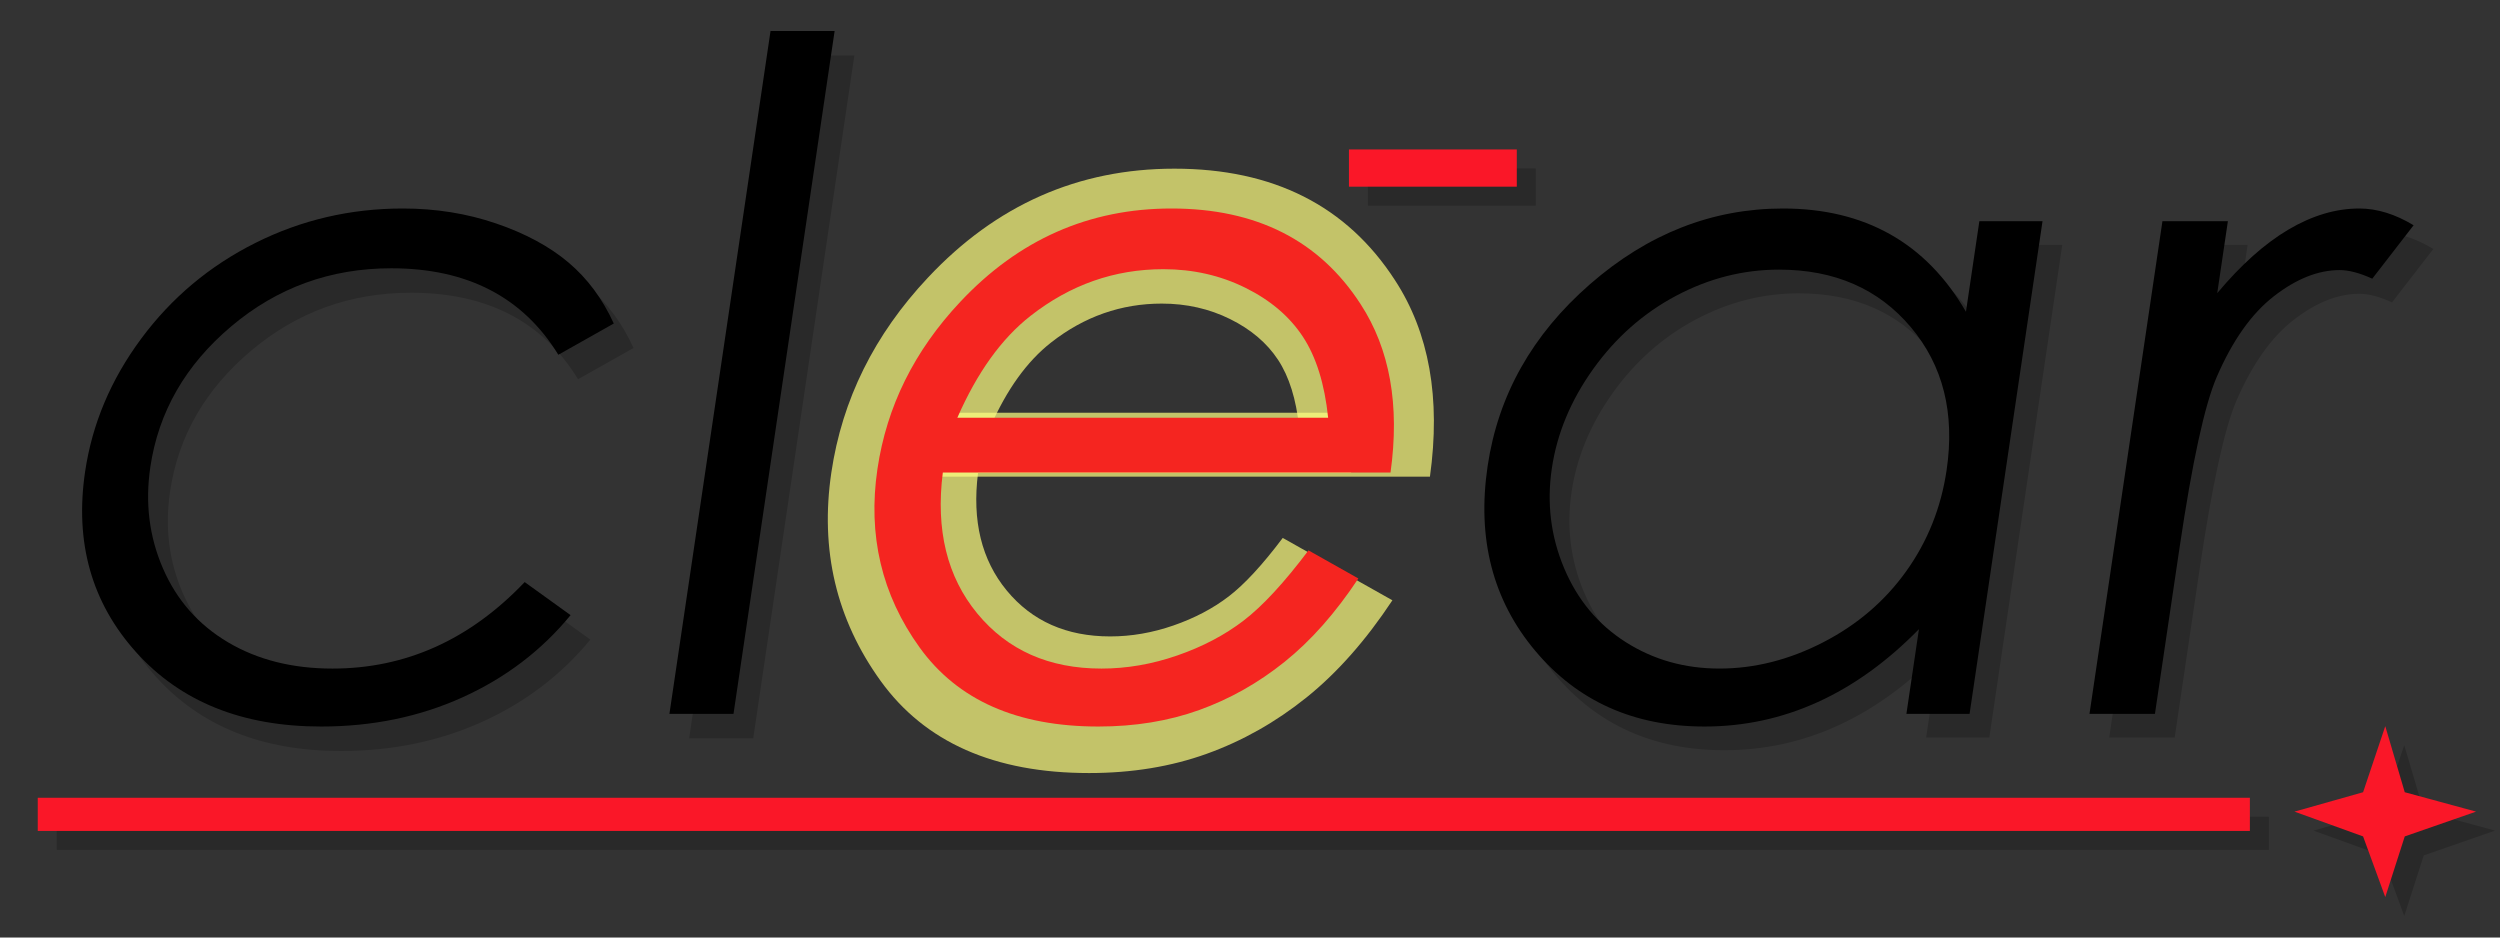 <?xml version="1.0"?>
<svg version="1.1" xmlns="http://www.w3.org/2000/svg" xmlns:xlink="http://www.w3.org/1999/xlink" width="160" height="60">
    <rect width="100%" height="100%" fill="#333333" stroke="none"/>
    <desc iVinci="yes" version="4.6" gridStep="10" showGrid="no" snapToGrid="no" codePlatform="0"/>
    <g id="Layer1" name="Layer 2" visibility="hidden" opacity="1">
        <g id="Shape1">
            <desc shapeID="1" type="2" basicInfo-basicType="0" basicInfo-roundedRectRadius="12" basicInfo-polygonSides="6" basicInfo-starPoints="5" bounding="rect(-94.805,-50.545,189.611,101.09)" text="clear" font-familyName="Century Gothic" font-pixelSize="60" font-bold="0" font-underline="0" font-alignment="1" strokeStyle="0" markerStart="0" markerEnd="0" shadowEnabled="0" shadowOffsetX="0" shadowOffsetY="2" shadowBlur="4" shadowOpacity="160" blurEnabled="0" blurRadius="4" transform="matrix(1,0,-0.146,0.989,79.12,23.632)" pers-center="0,0" pers-size="0,0" pers-start="0,0" pers-end="0,0" locked="0" mesh="" flag=""/>
            <path id="shapePath1" d="M40.433,22.206 L36.885,24.206 C34.619,20.515 31.054,18.67 26.191,18.67 C22.304,18.67 18.893,19.907 15.959,22.38 C13.024,24.853 11.295,27.857 10.771,31.393 C10.431,33.692 10.701,35.856 11.583,37.885 C12.464,39.913 13.852,41.488 15.746,42.609 C17.641,43.729 19.868,44.289 22.426,44.289 C27.114,44.289 31.215,42.444 34.73,38.754 L37.669,40.87 C35.811,43.13 33.505,44.884 30.752,46.13 C27.999,47.376 24.982,47.999 21.701,47.999 C16.662,47.999 12.717,46.415 9.866,43.246 C7.015,40.078 5.925,36.223 6.598,31.683 C7.05,28.63 8.246,25.795 10.186,23.177 C12.127,20.559 14.563,18.516 17.495,17.047 C20.428,15.579 23.574,14.845 26.933,14.845 C29.042,14.845 31.031,15.164 32.9,15.801 C34.768,16.439 36.31,17.27 37.526,18.294 C38.741,19.318 39.71,20.622 40.433,22.206 M50.465,3.484 L54.566,3.484 L48.095,47.188 L43.993,47.188 L50.465,3.484 M84.994,36.725 L88.184,38.522 C86.725,40.725 85.154,42.502 83.469,43.855 C81.784,45.207 79.962,46.236 78.002,46.941 C76.042,47.646 73.891,47.999 71.547,47.999 C66.352,47.999 62.539,46.313 60.108,42.942 C57.678,39.57 56.777,35.759 57.407,31.509 C57.999,27.509 59.767,23.945 62.711,20.815 C66.445,16.835 70.949,14.845 76.222,14.845 C81.652,14.845 85.686,16.883 88.324,20.96 C90.203,23.839 90.842,27.432 90.243,31.741 L61.591,31.741 C61.126,35.412 61.862,38.421 63.799,40.768 C65.737,43.116 68.385,44.289 71.745,44.289 C73.366,44.289 74.984,44.009 76.6,43.449 C78.217,42.889 79.63,42.145 80.842,41.218 C82.054,40.29 83.437,38.793 84.994,36.725 M86.251,28.234 C86.025,26.07 85.485,24.341 84.632,23.047 C83.778,21.752 82.551,20.709 80.95,19.917 C79.348,19.124 77.6,18.728 75.706,18.728 C72.581,18.728 69.748,19.723 67.207,21.713 C65.352,23.162 63.789,25.336 62.52,28.234 L86.251,28.234 M132.02,15.656 L127.351,47.188 L123.308,47.188 L124.11,41.768 C122.085,43.835 119.926,45.391 117.633,46.434 C115.34,47.477 112.924,47.999 110.385,47.999 C105.873,47.999 102.26,46.381 99.546,43.145 C96.832,39.908 95.818,35.972 96.505,31.335 C97.177,26.795 99.363,22.911 103.064,19.685 C106.764,16.458 110.88,14.845 115.411,14.845 C118.029,14.845 120.315,15.396 122.271,16.497 C124.227,17.598 125.843,19.25 127.119,21.453 L127.977,15.656 L132.02,15.656 M115.154,18.757 C112.869,18.757 110.678,19.313 108.579,20.424 C106.481,21.535 104.712,23.095 103.272,25.104 C101.832,27.113 100.946,29.239 100.614,31.48 C100.285,33.702 100.547,35.827 101.398,37.856 C102.25,39.884 103.564,41.464 105.34,42.594 C107.116,43.724 109.118,44.289 111.344,44.289 C113.59,44.289 115.802,43.729 117.98,42.609 C120.157,41.488 121.93,39.971 123.297,38.059 C124.664,36.146 125.525,33.992 125.88,31.596 C126.421,27.944 125.657,24.892 123.589,22.438 C121.521,19.984 118.709,18.757 115.154,18.757 M139.694,15.656 L143.883,15.656 L143.201,20.264 C144.72,18.448 146.239,17.091 147.759,16.192 C149.279,15.294 150.79,14.845 152.294,14.845 C153.427,14.845 154.585,15.202 155.768,15.917 L153.123,19.337 C152.318,18.97 151.623,18.786 151.037,18.786 C149.67,18.786 148.269,19.342 146.835,20.453 C145.401,21.564 144.179,23.288 143.168,25.626 C142.395,27.423 141.603,31.055 140.793,36.523 L139.214,47.188 L135.024,47.188 L139.694,15.656 Z" style="stroke:none;fill-rule:nonzero;fill:#e800f5;fill-opacity:1;"/>
        </g>
    </g>
    <g id="Layer2" name="word" visibility="hidden" opacity="1">
        <g id="Shape2">
            <desc shapeID="2" type="2" basicInfo-basicType="0" basicInfo-roundedRectRadius="12" basicInfo-polygonSides="6" basicInfo-starPoints="5" bounding="rect(-94.805,-50.545,189.611,101.09)" text="clear" font-familyName="Century Gothic" font-pixelSize="60" font-bold="0" font-underline="0" font-alignment="1" strokeStyle="0" markerStart="0" markerEnd="0" shadowEnabled="0" shadowOffsetX="0" shadowOffsetY="2" shadowBlur="4" shadowOpacity="160" blurEnabled="0" blurRadius="4" transform="matrix(1,0,-0.146,0.989,77.905,22.131)" pers-center="0,0" pers-size="0,0" pers-start="0,0" pers-end="0,0" locked="0" mesh="" flag=""/>
            <path id="shapePath2" d="M39.218,20.705 L35.67,22.705 C33.404,19.015 29.839,17.17 24.976,17.17 C21.089,17.17 17.678,18.406 14.744,20.879 C11.809,23.352 10.08,26.357 9.556,29.892 C9.216,32.191 9.486,34.355 10.368,36.384 C11.249,38.413 12.637,39.987 14.531,41.108 C16.426,42.228 18.653,42.789 21.211,42.789 C25.899,42.789 30,40.944 33.515,37.254 L36.454,39.369 C34.596,41.63 32.29,43.383 29.537,44.629 C26.784,45.875 23.767,46.498 20.486,46.498 C15.447,46.498 11.502,44.914 8.651,41.745 C5.8,38.577 4.71,34.722 5.383,30.182 C5.835,27.13 7.031,24.294 8.971,21.676 C10.912,19.058 13.348,17.015 16.28,15.547 C19.213,14.079 22.359,13.344 25.718,13.344 C27.827,13.344 29.816,13.663 31.685,14.301 C33.553,14.938 35.095,15.769 36.311,16.793 C37.526,17.817 38.495,19.121 39.218,20.705 M49.25,1.984 L53.351,1.984 L46.88,45.687 L42.778,45.687 L49.25,1.984 M83.779,35.225 L86.969,37.022 C85.51,39.224 83.939,41.002 82.254,42.354 C80.569,43.707 78.747,44.735 76.787,45.441 C74.827,46.146 72.675,46.498 70.332,46.498 C65.136,46.498 61.324,44.813 58.893,41.441 C56.463,38.07 55.562,34.259 56.192,30.008 C56.784,26.009 58.552,22.444 61.496,19.314 C65.23,15.334 69.734,13.344 75.007,13.344 C80.437,13.344 84.471,15.383 87.109,19.459 C88.988,22.338 89.627,25.932 89.028,30.24 L60.376,30.24 C59.911,33.911 60.647,36.92 62.584,39.268 C64.522,41.615 67.17,42.789 70.53,42.789 C72.151,42.789 73.769,42.509 75.385,41.948 C77.002,41.388 78.415,40.644 79.627,39.717 C80.839,38.789 82.222,37.292 83.779,35.225 M85.036,26.733 C84.81,24.57 84.27,22.84 83.416,21.546 C82.563,20.251 81.336,19.208 79.734,18.416 C78.133,17.624 76.385,17.228 74.49,17.228 C71.365,17.228 68.533,18.223 65.992,20.213 C64.137,21.662 62.575,23.835 61.306,26.733 L85.036,26.733 M130.805,14.156 L126.136,45.687 L122.093,45.687 L122.895,40.267 C120.87,42.335 118.711,43.89 116.418,44.933 C114.125,45.977 111.709,46.498 109.17,46.498 C104.658,46.498 101.045,44.88 98.331,41.644 C95.617,38.408 94.603,34.471 95.29,29.834 C95.962,25.294 98.148,21.411 101.849,18.184 C105.549,14.958 109.665,13.344 114.196,13.344 C116.814,13.344 119.1,13.895 121.056,14.996 C123.012,16.098 124.628,17.749 125.904,19.952 L126.762,14.156 L130.805,14.156 M113.939,17.257 C111.654,17.257 109.463,17.812 107.364,18.923 C105.266,20.034 103.497,21.594 102.057,23.604 C100.617,25.613 99.731,27.738 99.399,29.979 C99.07,32.201 99.332,34.326 100.183,36.355 C101.035,38.384 102.349,39.963 104.125,41.093 C105.901,42.224 107.903,42.789 110.129,42.789 C112.375,42.789 114.587,42.228 116.765,41.108 C118.942,39.987 120.715,38.471 122.082,36.558 C123.449,34.645 124.31,32.491 124.665,30.095 C125.206,26.444 124.442,23.391 122.374,20.937 C120.306,18.484 117.494,17.257 113.939,17.257 M138.479,14.156 L142.668,14.156 L141.986,18.764 C143.505,16.948 145.024,15.59 146.544,14.692 C148.064,13.793 149.575,13.344 151.079,13.344 C152.212,13.344 153.37,13.702 154.553,14.417 L151.908,17.836 C151.103,17.469 150.408,17.286 149.822,17.286 C148.455,17.286 147.054,17.841 145.62,18.952 C144.186,20.063 142.964,21.787 141.953,24.125 C141.18,25.922 140.388,29.554 139.578,35.022 L137.999,45.687 L133.809,45.687 L138.479,14.156 Z" style="stroke:none;fill-rule:nonzero;fill:#1af510;fill-opacity:1;"/>
        </g>
    </g>
    <g id="Layer3" name="Layer 6" opacity="1">
        <g id="Shape3">
            <desc shapeID="3" type="0" basicInfo-basicType="0" basicInfo-roundedRectRadius="12" basicInfo-polygonSides="6" basicInfo-starPoints="5" bounding="rect(-3.149,-2.964,6.298,5.928)" text="" font-familyName="Century Gothic" font-pixelSize="60" font-bold="0" font-underline="0" font-alignment="1" strokeStyle="0" markerStart="0" markerEnd="0" shadowEnabled="0" shadowOffsetX="0" shadowOffsetY="2" shadowBlur="4" shadowOpacity="160" blurEnabled="0" blurRadius="4" transform="matrix(1.845,0,0,1.845,153.872,53.159)" pers-center="0,0" pers-size="0,0" pers-start="0,0" pers-end="0,0" locked="0" mesh="" flag=""/>
            <path id="shapePath3" d="M153.872,47.69 L155.119,51.917 L159.683,53.159 L155.119,54.746 L153.872,58.628 L152.453,54.746 L148.062,53.159 L152.453,51.917 L153.872,47.69 Z" style="stroke:none;fill-rule:evenodd;fill:#000000;fill-opacity:0.196;"/>
        </g>
        <g id="Shape4">
            <desc shapeID="4" type="0" basicInfo-basicType="1" basicInfo-roundedRectRadius="12" basicInfo-polygonSides="6" basicInfo-starPoints="5" bounding="rect(-60.904,-1.062,121.807,2.123)" text="" font-familyName="Century Gothic" font-pixelSize="60" font-bold="0" font-underline="0" font-alignment="1" strokeStyle="0" markerStart="0" markerEnd="0" shadowEnabled="0" shadowOffsetX="0" shadowOffsetY="2" shadowBlur="4" shadowOpacity="160" blurEnabled="0" blurRadius="4" transform="matrix(1.162,0,0,1,74.419,53.334)" pers-center="0,0" pers-size="0,0" pers-start="0,0" pers-end="0,0" locked="0" mesh="" flag=""/>
            <path id="shapePath4" d="M3.631,52.272 L145.207,52.272 L145.207,54.395 L3.631,54.395 L3.631,52.272 Z" style="stroke:none;fill-rule:evenodd;fill:#000000;fill-opacity:0.196;"/>
        </g>
        <g id="Shape5">
            <desc shapeID="5" type="2" basicInfo-basicType="0" basicInfo-roundedRectRadius="12" basicInfo-polygonSides="6" basicInfo-starPoints="5" bounding="rect(-12.782,-16.302,25.564,32.604)" text="-" font-familyName="Century Gothic" font-pixelSize="40" font-bold="0" font-underline="0" font-alignment="1" strokeStyle="0" markerStart="0" markerEnd="0" shadowEnabled="0" shadowOffsetX="0" shadowOffsetY="2" shadowBlur="4" shadowOpacity="160" blurEnabled="0" blurRadius="4" transform="matrix(1,0,0,1,92.919,7.834)" pers-center="0,0" pers-size="0,0" pers-start="0,0" pers-end="0,0" locked="0" mesh="" flag=""/>
            <path id="shapePath5" d="M87.548,10.78 L98.29,10.78 L98.29,13.162 L87.548,13.162 L87.548,10.78 Z" style="stroke:none;fill-rule:nonzero;fill:#000000;fill-opacity:0.196;"/>
        </g>
    </g>
    <g id="Layer4" name="Layer 1" opacity="1">
        <g id="Shape6">
            <desc shapeID="6" type="0" basicInfo-basicType="0" basicInfo-roundedRectRadius="12" basicInfo-polygonSides="6" basicInfo-starPoints="5" bounding="rect(-3.149,-2.964,6.298,5.928)" text="" font-familyName="Century Gothic" font-pixelSize="60" font-bold="0" font-underline="0" font-alignment="1" strokeStyle="0" markerStart="0" markerEnd="0" shadowEnabled="0" shadowOffsetX="0" shadowOffsetY="2" shadowBlur="4" shadowOpacity="160" blurEnabled="0" blurRadius="4" transform="matrix(1.845,0,0,1.845,152.658,51.944)" pers-center="0,0" pers-size="0,0" pers-start="0,0" pers-end="0,0" locked="0" mesh="" flag=""/>
            <path id="shapePath6" d="M152.657,46.475 L153.904,50.702 L158.468,51.944 L153.904,53.531 L152.657,57.413 L151.238,53.531 L146.847,51.944 L151.238,50.702 L152.657,46.475 Z" style="stroke:none;fill-rule:evenodd;fill:#fa1728;fill-opacity:1;"/>
        </g>
        <g id="Shape7">
            <desc shapeID="7" type="0" basicInfo-basicType="1" basicInfo-roundedRectRadius="12" basicInfo-polygonSides="6" basicInfo-starPoints="5" bounding="rect(-60.904,-1.062,121.807,2.123)" text="" font-familyName="Century Gothic" font-pixelSize="60" font-bold="0" font-underline="0" font-alignment="1" strokeStyle="0" markerStart="0" markerEnd="0" shadowEnabled="0" shadowOffsetX="0" shadowOffsetY="2" shadowBlur="4" shadowOpacity="160" blurEnabled="0" blurRadius="4" transform="matrix(1.162,0,0,1,73.204,52.118)" pers-center="0,0" pers-size="0,0" pers-start="0,0" pers-end="0,0" locked="0" mesh="" flag=""/>
            <path id="shapePath7" d="M2.416,51.057 L143.992,51.057 L143.992,53.18 L2.416,53.18 L2.416,51.057 Z" style="stroke:none;fill-rule:evenodd;fill:#fa1728;fill-opacity:1;"/>
        </g>
        <g id="Shape8">
            <desc shapeID="8" type="2" basicInfo-basicType="0" basicInfo-roundedRectRadius="12" basicInfo-polygonSides="6" basicInfo-starPoints="5" bounding="rect(-12.782,-16.302,25.564,32.604)" text="-" font-familyName="Century Gothic" font-pixelSize="40" font-bold="0" font-underline="0" font-alignment="1" strokeStyle="0" markerStart="0" markerEnd="0" shadowEnabled="0" shadowOffsetX="0" shadowOffsetY="2" shadowBlur="4" shadowOpacity="160" blurEnabled="0" blurRadius="4" transform="matrix(1,0,0,1,91.704,6.619)" pers-center="0,0" pers-size="0,0" pers-start="0,0" pers-end="0,0" locked="0" mesh="" flag=""/>
            <path id="shapePath8" d="M86.333,9.565 L97.075,9.565 L97.075,11.947 L86.333,11.947 L86.333,9.565 Z" style="stroke:none;fill-rule:nonzero;fill:#fa1728;fill-opacity:1;"/>
        </g>
    </g>
    <g id="Layer5" name="Layer 10" opacity="1">
        <g id="Shape9">
            <desc shapeID="9" type="2" basicInfo-basicType="0" basicInfo-roundedRectRadius="12" basicInfo-polygonSides="6" basicInfo-starPoints="5" bounding="rect(-94.805,-50.545,189.611,101.09)" text="ar" font-familyName="Century Gothic" font-pixelSize="60" font-bold="0" font-underline="0" font-alignment="1" strokeStyle="0" markerStart="0" markerEnd="0" shadowEnabled="0" shadowOffsetX="0" shadowOffsetY="2" shadowBlur="4" shadowOpacity="160" blurEnabled="0" blurRadius="4" transform="matrix(1,0,-0.146,0.989,123.976,23.647)" pers-center="0,0" pers-size="0,0" pers-start="0,0" pers-end="0,0" locked="0" mesh="" flag=""/>
            <path id="shapePath9" d="M131.985,15.672 L127.316,47.203 L123.273,47.203 L124.075,41.783 C122.051,43.851 119.892,45.406 117.598,46.449 C115.305,47.493 112.889,48.014 110.35,48.014 C105.838,48.014 102.225,46.396 99.511,43.16 C96.797,39.924 95.783,35.987 96.47,31.35 C97.142,26.81 99.329,22.927 103.029,19.7 C106.73,16.474 110.846,14.86 115.377,14.86 C117.994,14.86 120.281,15.411 122.237,16.512 C124.193,17.613 125.808,19.265 127.084,21.468 L127.942,15.672 L131.985,15.672 M115.12,18.773 C112.835,18.773 110.643,19.328 108.545,20.439 C106.447,21.55 104.678,23.11 103.237,25.119 C101.797,27.129 100.911,29.254 100.579,31.495 C100.25,33.717 100.512,35.842 101.364,37.871 C102.216,39.9 103.53,41.479 105.306,42.609 C107.082,43.74 109.083,44.305 111.31,44.305 C113.556,44.305 115.768,43.744 117.945,42.624 C120.123,41.503 121.895,39.987 123.262,38.074 C124.63,36.161 125.491,34.007 125.845,31.611 C126.386,27.959 125.622,24.907 123.554,22.453 C121.486,20 118.674,18.773 115.12,18.773 M139.659,15.672 L143.848,15.672 L143.166,20.28 C144.685,18.463 146.204,17.106 147.724,16.208 C149.244,15.309 150.756,14.86 152.26,14.86 C153.392,14.86 154.55,15.218 155.734,15.932 L153.089,19.352 C152.284,18.985 151.588,18.802 151.002,18.802 C149.635,18.802 148.234,19.357 146.8,20.468 C145.366,21.579 144.144,23.303 143.134,25.641 C142.36,27.438 141.568,31.07 140.759,36.538 L139.179,47.203 L134.99,47.203 L139.659,15.672 Z" style="stroke:none;fill-rule:nonzero;fill:#000000;fill-opacity:0.196;"/>
        </g>
    </g>
    <g id="Layer6" name="Layer 3" opacity="1">
        <g id="Shape10">
            <desc shapeID="10" type="2" basicInfo-basicType="0" basicInfo-roundedRectRadius="12" basicInfo-polygonSides="6" basicInfo-starPoints="5" bounding="rect(-94.805,-50.545,189.611,101.09)" text="ar" font-familyName="Century Gothic" font-pixelSize="60" font-bold="0" font-underline="0" font-alignment="1" strokeStyle="0" markerStart="0" markerEnd="0" shadowEnabled="0" shadowOffsetX="0" shadowOffsetY="2" shadowBlur="4" shadowOpacity="160" blurEnabled="0" blurRadius="4" transform="matrix(1,0,-0.146,0.989,122.713,22.131)" pers-center="0,0" pers-size="0,0" pers-start="0,0" pers-end="0,0" locked="0" mesh="" flag=""/>
            <path id="shapePath10" d="M130.722,14.155 L126.053,45.687 L122.01,45.687 L122.812,40.267 C120.788,42.334 118.629,43.89 116.335,44.933 C114.042,45.976 111.626,46.498 109.087,46.498 C104.575,46.498 100.962,44.88 98.248,41.644 C95.534,38.408 94.52,34.471 95.207,29.834 C95.879,25.294 98.066,21.41 101.766,18.184 C105.467,14.957 109.583,13.344 114.114,13.344 C116.731,13.344 119.018,13.895 120.974,14.996 C122.93,16.097 124.545,17.749 125.821,19.952 L126.679,14.155 L130.722,14.155 M113.857,17.256 C111.572,17.256 109.38,17.812 107.282,18.923 C105.184,20.034 103.415,21.594 101.974,23.603 C100.534,25.613 99.648,27.738 99.317,29.979 C98.987,32.201 99.249,34.326 100.101,36.355 C100.953,38.383 102.267,39.963 104.043,41.093 C105.819,42.223 107.82,42.788 110.047,42.788 C112.293,42.788 114.505,42.228 116.682,41.108 C118.86,39.987 120.632,38.47 121.999,36.558 C123.367,34.645 124.228,32.491 124.582,30.095 C125.123,26.443 124.359,23.391 122.291,20.937 C120.223,18.483 117.411,17.256 113.857,17.256 M138.396,14.155 L142.585,14.155 L141.903,18.763 C143.422,16.947 144.941,15.59 146.461,14.692 C147.981,13.793 149.493,13.344 150.997,13.344 C152.129,13.344 153.287,13.701 154.471,14.416 L151.826,17.836 C151.021,17.469 150.325,17.285 149.739,17.285 C148.372,17.285 146.971,17.841 145.537,18.952 C144.103,20.063 142.881,21.787 141.871,24.125 C141.097,25.922 140.305,29.554 139.496,35.022 L137.916,45.687 L133.727,45.687 L138.396,14.155 Z" style="stroke:none;fill-rule:nonzero;fill:#000000;fill-opacity:1;"/>
        </g>
    </g>
    <g id="Layer7" name="Layer 9" opacity="1">
        <g id="Shape11">
            <desc shapeID="11" type="2" basicInfo-basicType="0" basicInfo-roundedRectRadius="12" basicInfo-polygonSides="6" basicInfo-starPoints="5" bounding="rect(-94.805,-50.545,189.611,101.09)" text="cl" font-familyName="Century Gothic" font-pixelSize="60" font-bold="0" font-underline="0" font-alignment="1" strokeStyle="0" markerStart="0" markerEnd="0" shadowEnabled="0" shadowOffsetX="0" shadowOffsetY="2" shadowBlur="4" shadowOpacity="160" blurEnabled="0" blurRadius="4" transform="matrix(1,0,-0.146,0.989,30.217,23.697)" pers-center="0,0" pers-size="0,0" pers-start="0,0" pers-end="0,0" locked="0" mesh="" flag=""/>
            <path id="shapePath11" d="M40.545,22.271 L36.997,24.27 C34.731,20.58 31.167,18.735 26.303,18.735 C22.417,18.735 19.006,19.971 16.071,22.445 C13.137,24.918 11.408,27.922 10.884,31.458 C10.544,33.757 10.814,35.921 11.695,37.949 C12.577,39.978 13.964,41.553 15.859,42.673 C17.754,43.794 19.98,44.354 22.539,44.354 C27.226,44.354 31.328,42.509 34.843,38.819 L37.782,40.934 C35.923,43.195 33.618,44.948 30.865,46.194 C28.112,47.441 25.095,48.064 21.814,48.064 C16.775,48.064 12.83,46.479 9.979,43.311 C7.127,40.142 6.038,36.288 6.71,31.747 C7.162,28.695 8.359,25.859 10.299,23.241 C12.239,20.624 14.676,18.58 17.608,17.112 C20.54,15.644 23.686,14.909 27.046,14.909 C29.155,14.909 31.144,15.228 33.012,15.866 C34.881,16.503 36.423,17.334 37.639,18.358 C38.854,19.382 39.823,20.686 40.545,22.271 M50.578,3.549 L54.679,3.549 L48.207,47.252 L44.106,47.252 L50.578,3.549 Z" style="stroke:none;fill-rule:nonzero;fill:#000000;fill-opacity:0.196;"/>
        </g>
    </g>
    <g id="Layer8" name="Layer 4" opacity="1">
        <g id="Shape12">
            <desc shapeID="12" type="2" basicInfo-basicType="0" basicInfo-roundedRectRadius="12" basicInfo-polygonSides="6" basicInfo-starPoints="5" bounding="rect(-94.805,-50.545,189.611,101.09)" text="cl" font-familyName="Century Gothic" font-pixelSize="60" font-bold="0" font-underline="0" font-alignment="1" strokeStyle="0" markerStart="0" markerEnd="0" shadowEnabled="0" shadowOffsetX="0" shadowOffsetY="2" shadowBlur="4" shadowOpacity="160" blurEnabled="0" blurRadius="4" transform="matrix(1,0,-0.146,0.989,28.954,22.131)" pers-center="0,0" pers-size="0,0" pers-start="0,0" pers-end="0,0" locked="0" mesh="" flag=""/>
            <path id="shapePath12" d="M39.282,20.705 L35.734,22.705 C33.468,19.015 29.903,17.17 25.04,17.17 C21.153,17.17 17.743,18.406 14.808,20.879 C11.873,23.352 10.144,26.357 9.621,29.892 C9.28,32.191 9.551,34.355 10.432,36.384 C11.313,38.413 12.701,39.987 14.596,41.108 C16.49,42.228 18.717,42.789 21.276,42.789 C25.963,42.789 30.064,40.944 33.58,37.253 L36.518,39.369 C34.66,41.63 32.355,43.383 29.602,44.629 C26.849,45.875 23.832,46.498 20.55,46.498 C15.511,46.498 11.566,44.914 8.715,41.745 C5.864,38.577 4.775,34.722 5.447,30.182 C5.899,27.129 7.095,24.294 9.036,21.676 C10.976,19.058 13.412,17.015 16.345,15.547 C19.277,14.078 22.423,13.344 25.782,13.344 C27.892,13.344 29.881,13.663 31.749,14.301 C33.617,14.938 35.16,15.769 36.375,16.793 C37.591,17.817 38.56,19.121 39.282,20.705 M49.314,1.984 L53.416,1.984 L46.944,45.687 L42.843,45.687 L49.314,1.984 Z" style="stroke:none;fill-rule:nonzero;fill:#000000;fill-opacity:1;"/>
        </g>
    </g>
    <g id="Layer9" name="Layer 5" opacity="1">
        <g id="Shape13">
            <desc shapeID="13" type="2" basicInfo-basicType="0" basicInfo-roundedRectRadius="12" basicInfo-polygonSides="6" basicInfo-starPoints="5" bounding="rect(-94.805,-50.545,189.611,101.09)" text="e" font-familyName="Century Gothic" font-pixelSize="70" font-bold="0" font-underline="0" font-alignment="1" strokeStyle="0" markerStart="0" markerEnd="0" shadowEnabled="0" shadowOffsetX="0" shadowOffsetY="2" shadowBlur="4" shadowOpacity="160" blurEnabled="0" blurRadius="4" transform="matrix(1,0,-0.146,0.989,73.761,20.954)" pers-center="0,0" pers-size="0,0" pers-start="0,0" pers-end="0,0" locked="0" mesh="" flag=""/>
            <path id="shapePath13" d="M85.391,36.323 L89.114,38.419 C87.412,40.989 85.578,43.062 83.613,44.64 C81.647,46.218 79.521,47.418 77.235,48.241 C74.948,49.064 72.438,49.475 69.703,49.475 C63.642,49.475 59.194,47.508 56.358,43.575 C53.523,39.642 52.472,35.196 53.207,30.237 C53.898,25.571 55.96,21.412 59.395,17.761 C63.751,13.117 69.005,10.795 75.158,10.795 C81.493,10.795 86.199,13.174 89.277,17.93 C91.469,21.288 92.215,25.481 91.516,30.507 L58.088,30.507 C57.545,34.79 58.404,38.301 60.665,41.039 C62.925,43.778 66.015,45.147 69.934,45.147 C71.825,45.147 73.714,44.821 75.599,44.167 C77.485,43.513 79.134,42.645 80.548,41.563 C81.961,40.481 83.576,38.735 85.391,36.323 M86.858,26.416 C86.594,23.892 85.964,21.874 84.969,20.364 C83.974,18.854 82.542,17.637 80.673,16.712 C78.805,15.788 76.766,15.326 74.555,15.326 C70.909,15.326 67.604,16.487 64.64,18.809 C62.476,20.499 60.653,23.035 59.173,26.416 L86.858,26.416 Z" style="stroke:none;fill-rule:nonzero;fill:#ffff7f;fill-opacity:0.706;"/>
        </g>
    </g>
    <g id="Layer10" name="Layer 8" opacity="1">
        <g id="Shape14">
            <desc shapeID="14" type="2" basicInfo-basicType="0" basicInfo-roundedRectRadius="12" basicInfo-polygonSides="6" basicInfo-starPoints="5" bounding="rect(-94.805,-50.545,189.611,101.09)" text="e" font-familyName="Century Gothic" font-pixelSize="50" font-bold="0" font-underline="0" font-alignment="1" strokeStyle="0" markerStart="0" markerEnd="0" shadowEnabled="0" shadowOffsetX="0" shadowOffsetY="2" shadowBlur="4" shadowOpacity="160" blurEnabled="0" blurRadius="4" transform="matrix(1,0,-0.146,0.989,73.761,23.609)" pers-center="0,0" pers-size="0,0" pers-start="0,0" pers-end="0,0" locked="0" mesh="" flag=""/>
            <path id="shapePath14" d="M82.096,34.427 L84.755,35.925 C83.54,37.76 82.23,39.241 80.826,40.368 C79.422,41.495 77.903,42.353 76.27,42.941 C74.637,43.528 72.844,43.822 70.891,43.822 C66.561,43.822 63.384,42.417 61.358,39.608 C59.333,36.798 58.583,33.622 59.107,30.08 C59.601,26.747 61.074,23.777 63.528,21.169 C66.639,17.852 70.392,16.194 74.787,16.194 C79.311,16.194 82.673,17.892 84.872,21.289 C86.437,23.688 86.97,26.683 86.471,30.273 L62.594,30.273 C62.206,33.333 62.82,35.84 64.434,37.796 C66.049,39.753 68.256,40.731 71.055,40.731 C72.406,40.731 73.755,40.497 75.102,40.03 C76.449,39.563 77.627,38.944 78.637,38.171 C79.646,37.398 80.8,36.15 82.096,34.427 M83.144,27.351 C82.956,25.548 82.506,24.107 81.795,23.028 C81.084,21.95 80.061,21.08 78.726,20.42 C77.392,19.76 75.935,19.43 74.356,19.43 C71.752,19.43 69.391,20.259 67.274,21.917 C65.728,23.125 64.426,24.936 63.369,27.351 L83.144,27.351 Z" style="stroke:none;fill-rule:nonzero;fill:#ffff7f;fill-opacity:0.706;"/>
        </g>
    </g>
    <g id="Layer11" name="Layer 7" opacity="1">
        <g id="Shape15">
            <desc shapeID="15" type="2" basicInfo-basicType="0" basicInfo-roundedRectRadius="12" basicInfo-polygonSides="6" basicInfo-starPoints="5" bounding="rect(-94.805,-50.545,189.611,101.09)" text="e" font-familyName="Century Gothic" font-pixelSize="60" font-bold="0" font-underline="0" font-alignment="1" strokeStyle="0" markerStart="0" markerEnd="0" shadowEnabled="0" shadowOffsetX="0" shadowOffsetY="2" shadowBlur="4" shadowOpacity="160" blurEnabled="0" blurRadius="4" transform="matrix(1,0,-0.146,0.989,73.761,22.131)" pers-center="0,0" pers-size="0,0" pers-start="0,0" pers-end="0,0" locked="0" mesh="" flag=""/>
            <path id="shapePath15" d="M83.744,35.225 L86.935,37.022 C85.476,39.224 83.904,41.002 82.219,42.354 C80.535,43.707 78.712,44.735 76.752,45.441 C74.793,46.146 72.641,46.498 70.297,46.498 C65.102,46.498 61.289,44.813 58.858,41.441 C56.428,38.07 55.528,34.259 56.157,30.008 C56.749,26.009 58.517,22.444 61.461,19.314 C65.195,15.334 69.699,13.344 74.972,13.344 C80.402,13.344 84.436,15.383 87.075,19.459 C88.953,22.338 89.593,25.932 88.994,30.24 L60.341,30.24 C59.876,33.911 60.612,36.92 62.55,39.268 C64.487,41.615 67.135,42.789 70.495,42.789 C72.116,42.789 73.735,42.509 75.351,41.948 C76.967,41.388 78.381,40.644 79.592,39.717 C80.804,38.789 82.188,37.292 83.744,35.225 M85.001,26.733 C84.775,24.57 84.235,22.84 83.382,21.546 C82.528,20.251 81.301,19.208 79.7,18.416 C78.098,17.624 76.35,17.228 74.456,17.228 C71.331,17.228 68.498,18.223 65.957,20.213 C64.102,21.662 62.54,23.835 61.271,26.733 L85.001,26.733 Z" style="stroke:none;fill-rule:nonzero;fill:#f52520;fill-opacity:1;"/>
        </g>
    </g>
</svg>
